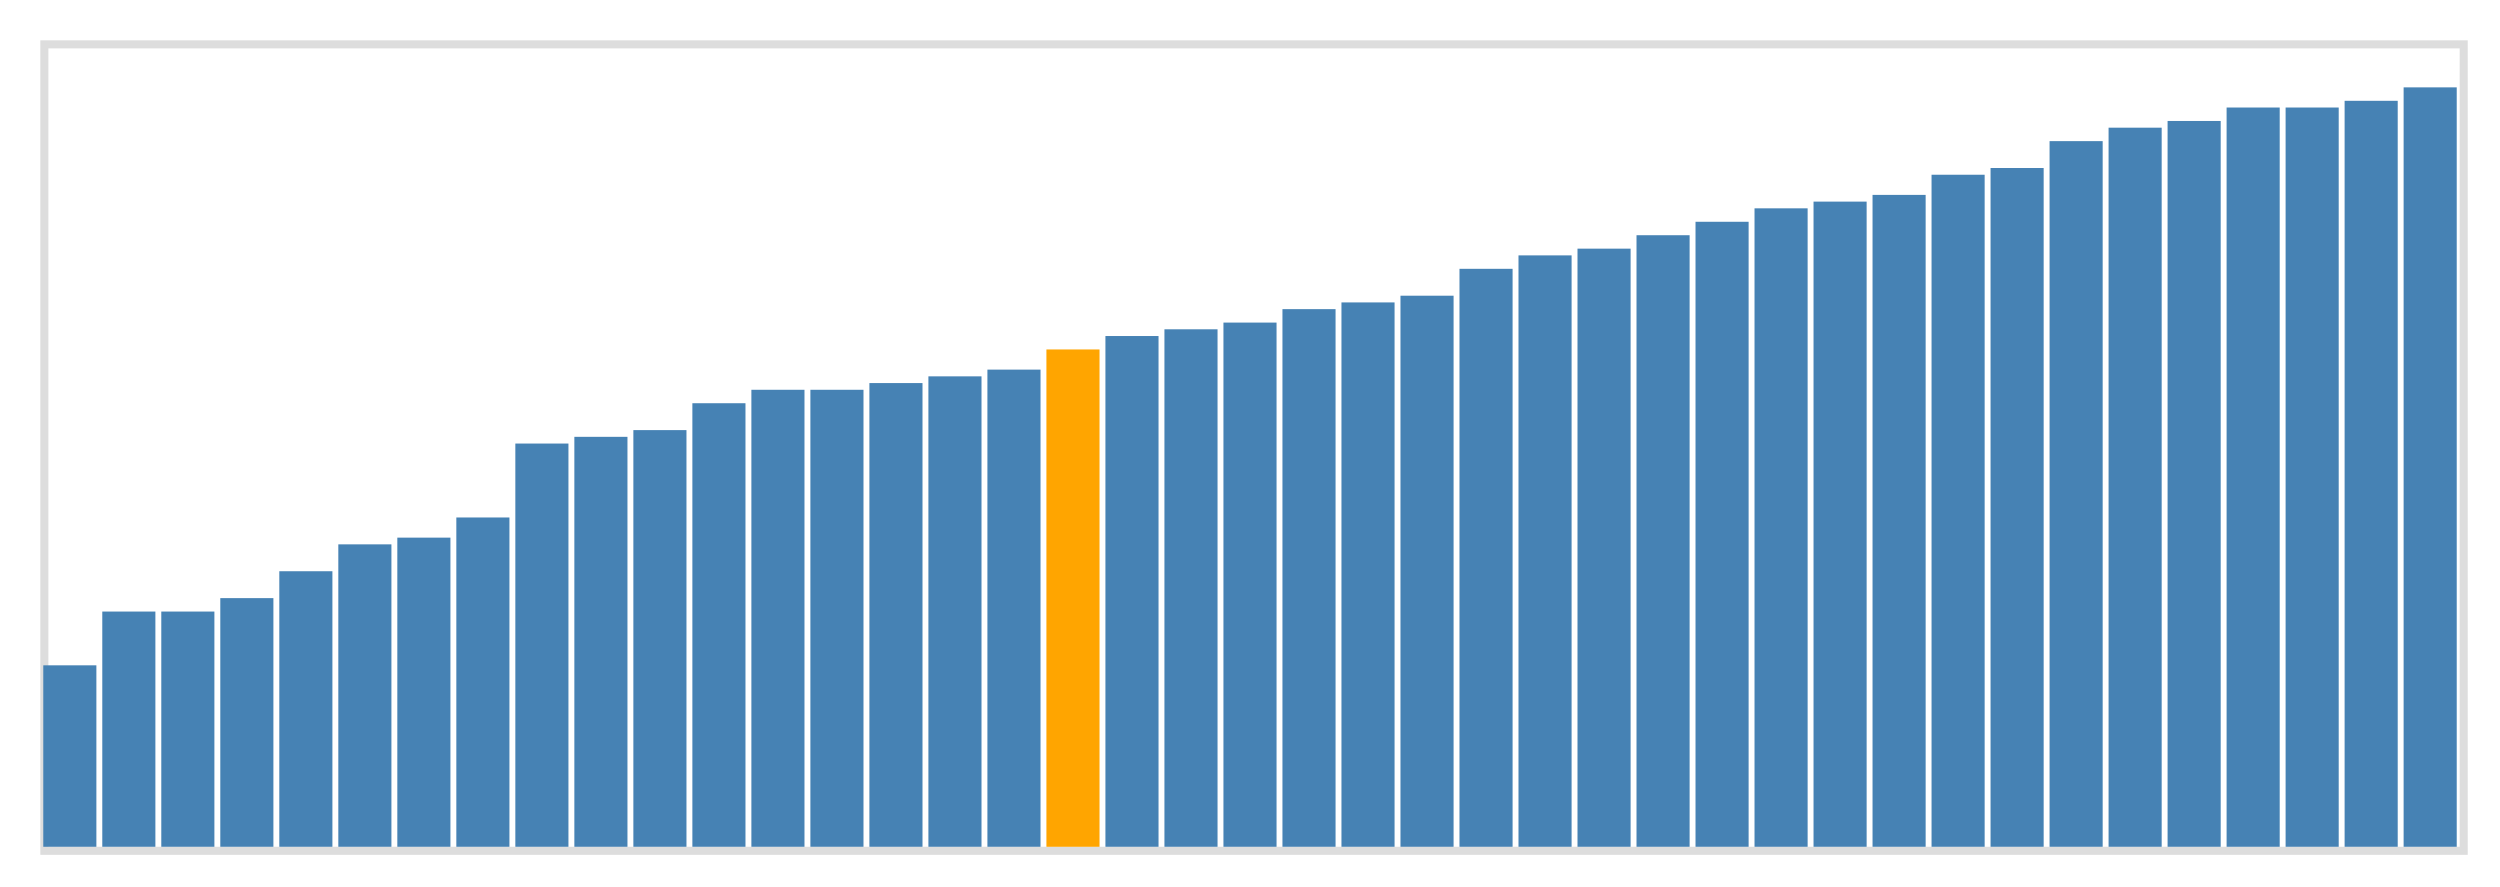 <svg class="marks" width="310" height="110" viewBox="0 0 310 110" version="1.1" xmlns="http://www.w3.org/2000/svg" xmlns:xlink="http://www.w3.org/1999/xlink"><g transform="translate(5,5)"><g class="mark-group role-frame root"><g transform="translate(0,0)"><path class="background" d="M0.5,0.5h300v100h-300Z" style="fill: none; stroke: #ddd;"></path><g><g class="mark-rect role-mark marks"><path d="M0.366,77.5h6.585v22.5h-6.585Z" style="fill: steelblue;"></path><path d="M7.683,70.833h6.585v29.167h-6.585Z" style="fill: steelblue;"></path><path d="M15,70.833h6.585v29.167h-6.585Z" style="fill: steelblue;"></path><path d="M22.317,69.167h6.585v30.833h-6.585Z" style="fill: steelblue;"></path><path d="M29.634,65.833h6.585v34.167h-6.585Z" style="fill: steelblue;"></path><path d="M36.951,62.5h6.585v37.5h-6.585Z" style="fill: steelblue;"></path><path d="M44.268,61.667h6.585v38.333h-6.585Z" style="fill: steelblue;"></path><path d="M51.585,59.167h6.585v40.833h-6.585Z" style="fill: steelblue;"></path><path d="M58.902,50h6.585v50h-6.585Z" style="fill: steelblue;"></path><path d="M66.22,49.167h6.585v50.833h-6.585Z" style="fill: steelblue;"></path><path d="M73.537,48.333h6.585v51.667h-6.585Z" style="fill: steelblue;"></path><path d="M80.854,45h6.585v55h-6.585Z" style="fill: steelblue;"></path><path d="M88.171,43.333h6.585v56.667h-6.585Z" style="fill: steelblue;"></path><path d="M95.488,43.333h6.585v56.667h-6.585Z" style="fill: steelblue;"></path><path d="M102.805,42.5h6.585v57.5h-6.585Z" style="fill: steelblue;"></path><path d="M110.122,41.667h6.585v58.333h-6.585Z" style="fill: steelblue;"></path><path d="M117.439,40.833h6.585v59.167h-6.585Z" style="fill: steelblue;"></path><path d="M124.756,38.333h6.585v61.667h-6.585Z" style="fill: orange;"></path><path d="M132.073,36.667h6.585v63.333h-6.585Z" style="fill: steelblue;"></path><path d="M139.39,35.833h6.585v64.167h-6.585Z" style="fill: steelblue;"></path><path d="M146.707,35h6.585v65h-6.585Z" style="fill: steelblue;"></path><path d="M154.024,33.333h6.585v66.667h-6.585Z" style="fill: steelblue;"></path><path d="M161.341,32.5h6.585v67.5h-6.585Z" style="fill: steelblue;"></path><path d="M168.659,31.667h6.585v68.333h-6.585Z" style="fill: steelblue;"></path><path d="M175.976,28.333h6.585v71.667h-6.585Z" style="fill: steelblue;"></path><path d="M183.293,26.667h6.585v73.333h-6.585Z" style="fill: steelblue;"></path><path d="M190.61,25.833h6.585v74.167h-6.585Z" style="fill: steelblue;"></path><path d="M197.927,24.167h6.585v75.833h-6.585Z" style="fill: steelblue;"></path><path d="M205.244,22.5h6.585v77.5h-6.585Z" style="fill: steelblue;"></path><path d="M212.561,20.833h6.585v79.167h-6.585Z" style="fill: steelblue;"></path><path d="M219.878,20h6.585v80h-6.585Z" style="fill: steelblue;"></path><path d="M227.195,19.167h6.585v80.833h-6.585Z" style="fill: steelblue;"></path><path d="M234.512,16.667h6.585v83.333h-6.585Z" style="fill: steelblue;"></path><path d="M241.829,15.833h6.585v84.167h-6.585Z" style="fill: steelblue;"></path><path d="M249.146,12.5h6.585v87.5h-6.585Z" style="fill: steelblue;"></path><path d="M256.463,10.833h6.585v89.167h-6.585Z" style="fill: steelblue;"></path><path d="M263.78,10h6.585v90h-6.585Z" style="fill: steelblue;"></path><path d="M271.098,8.333h6.585v91.667h-6.585Z" style="fill: steelblue;"></path><path d="M278.415,8.333h6.585v91.667h-6.585Z" style="fill: steelblue;"></path><path d="M285.732,7.5h6.585v92.5h-6.585Z" style="fill: steelblue;"></path><path d="M293.049,5.833h6.585v94.167h-6.585Z" style="fill: steelblue;"></path></g></g><path class="foreground" d="" style="display: none; fill: none;"></path></g></g></g></svg>